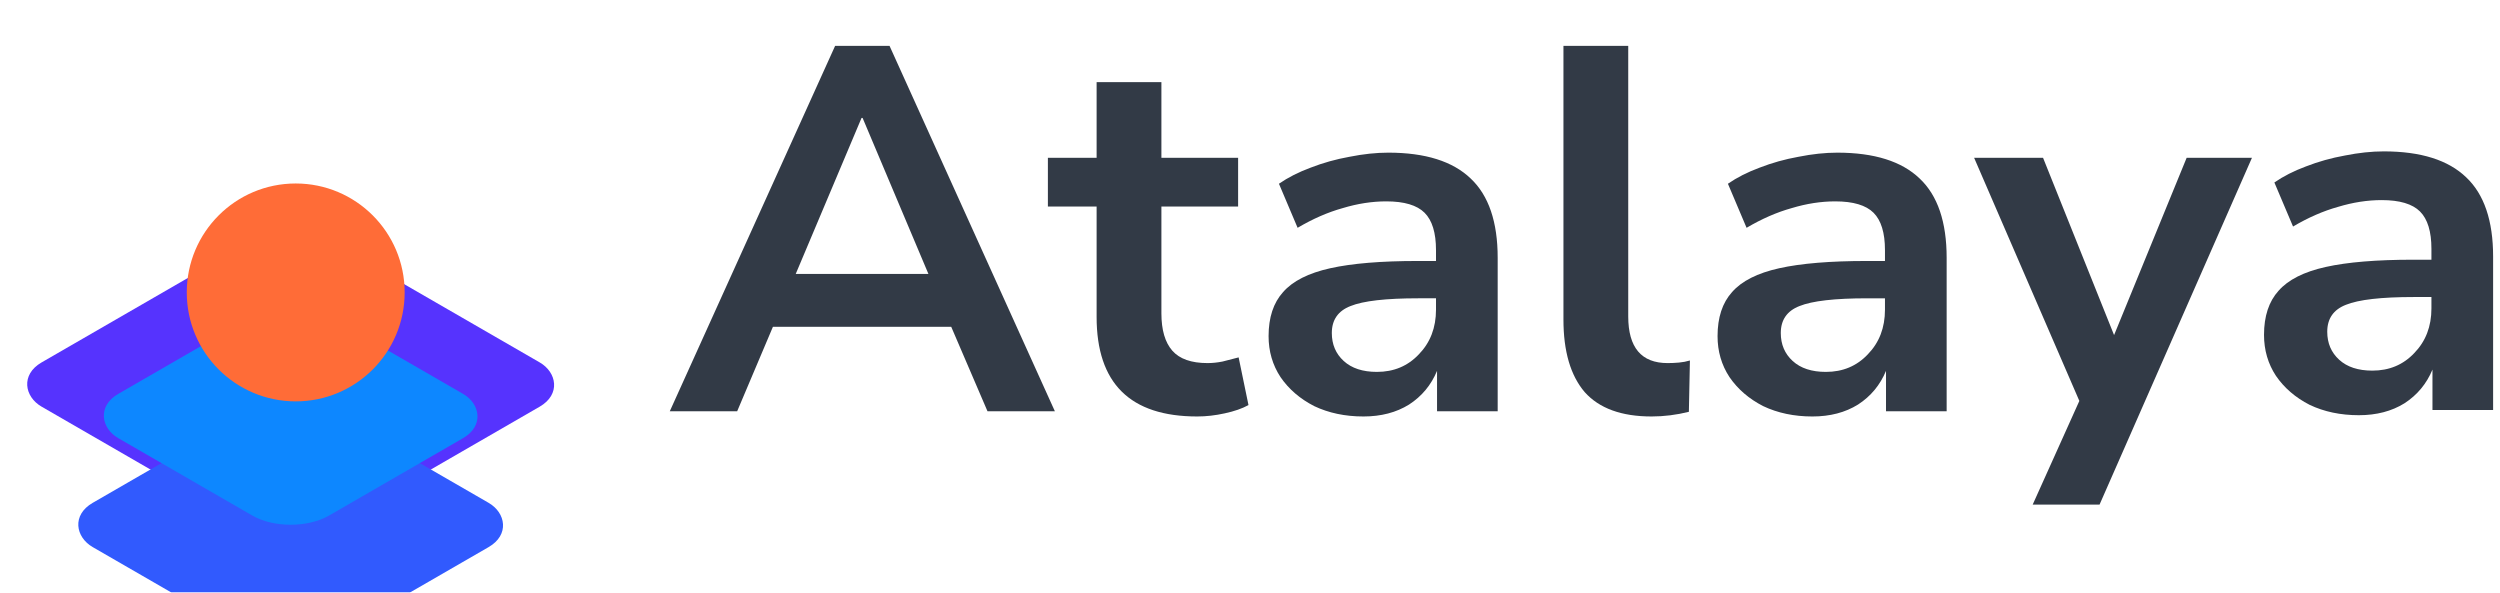 <svg width="654" height="155" viewBox="0 0 654 155" fill="none" xmlns="http://www.w3.org/2000/svg">
<rect width="86.808" height="86.808" rx="11.574" transform="matrix(0.866 -0.5 -0.866 -0.5 76.035 144)" fill="#5633FE"/>
<g filter="url(#filter0_dddd_48_788)">
<rect width="71.376" height="71.376" rx="11.574" transform="matrix(0.866 -0.5 -0.866 -0.5 76.038 114.183)" fill="#315AFE"/>
</g>
<g filter="url(#filter1_dddd_48_788)">
<rect width="63.659" height="63.659" rx="11.574" transform="matrix(0.866 -0.5 -0.866 -0.5 76.038 87.659)" fill="#0D87FF"/>
</g>
<g filter="url(#filter2_dddd_48_788)">
<circle cx="77.359" cy="28.5" r="28.5" fill="#FF6C37"/>
</g>
<path d="M617.079 108.617C612.288 108.617 607.994 107.713 604.198 105.905C600.492 104.007 597.554 101.476 595.384 98.312C593.305 95.148 592.266 91.578 592.266 87.6C592.266 82.719 593.531 78.877 596.062 76.075C598.593 73.182 602.706 71.103 608.401 69.838C614.096 68.572 621.734 67.939 631.316 67.939H636.062V65.092C636.062 60.572 635.068 57.318 633.079 55.329C631.09 53.341 627.746 52.346 623.045 52.346C619.339 52.346 615.542 52.934 611.655 54.109C607.768 55.194 603.836 56.911 599.859 59.261L594.977 47.736C597.328 46.109 600.085 44.708 603.249 43.533C606.503 42.267 609.893 41.318 613.418 40.685C617.034 39.962 620.424 39.601 623.588 39.601C633.26 39.601 640.446 41.861 645.147 46.38C649.847 50.81 652.198 57.725 652.198 67.126V107.261H636.333V96.685C634.797 100.391 632.356 103.329 629.011 105.499C625.667 107.578 621.689 108.617 617.079 108.617ZM620.604 96.956C625.034 96.956 628.695 95.42 631.588 92.346C634.571 89.273 636.062 85.386 636.062 80.685V77.702H631.452C622.955 77.702 617.034 78.38 613.689 79.736C610.435 81.002 608.808 83.352 608.808 86.787C608.808 89.77 609.847 92.211 611.927 94.109C614.006 96.007 616.898 96.956 620.604 96.956Z" fill="#323a46"/>
<path d="M531.753 132L543.956 104.881L516.431 41.288H534.465L553.041 87.661L572.024 41.288H589.108L549.244 132H531.753Z" fill="#323a46"/>
<path d="M474.125 108.95C469.334 108.95 465.04 108.046 461.244 106.238C457.537 104.34 454.6 101.809 452.43 98.645C450.351 95.481 449.312 91.911 449.312 87.933C449.312 83.052 450.577 79.21 453.108 76.408C455.639 73.515 459.752 71.436 465.447 70.171C471.142 68.905 478.78 68.272 488.362 68.272H493.108V65.425C493.108 60.905 492.114 57.651 490.125 55.662C488.136 53.674 484.792 52.679 480.091 52.679C476.385 52.679 472.588 53.267 468.701 54.442C464.814 55.527 460.882 57.244 456.905 59.594L452.023 48.069C454.374 46.442 457.131 45.041 460.295 43.866C463.549 42.6 466.939 41.651 470.464 41.018C474.08 40.295 477.47 39.934 480.633 39.934C490.306 39.934 497.492 42.194 502.193 46.713C506.893 51.143 509.243 58.058 509.243 67.459V107.594H493.379V97.018C491.842 100.724 489.402 103.662 486.057 105.832C482.713 107.911 478.735 108.95 474.125 108.95ZM477.65 97.289C482.08 97.289 485.741 95.753 488.633 92.679C491.616 89.606 493.108 85.719 493.108 81.018V78.035H488.498C480.001 78.035 474.08 78.713 470.735 80.069C467.481 81.335 465.854 83.685 465.854 87.12C465.854 90.103 466.893 92.544 468.972 94.442C471.052 96.34 473.944 97.289 477.65 97.289Z" fill="#323a46"/>
<path d="M432.048 108.949C424.183 108.949 418.353 106.825 414.556 102.576C410.85 98.237 408.997 91.909 408.997 83.593V12H425.946V82.779C425.946 90.915 429.381 94.983 436.251 94.983C437.246 94.983 438.24 94.938 439.234 94.847C440.229 94.757 441.178 94.576 442.082 94.305L441.81 107.728C438.556 108.542 435.302 108.949 432.048 108.949Z" fill="#323a46"/>
<path d="M356.675 108.949C351.884 108.949 347.59 108.045 343.793 106.237C340.087 104.339 337.149 101.808 334.98 98.644C332.901 95.48 331.861 91.91 331.861 87.932C331.861 83.051 333.127 79.209 335.658 76.407C338.189 73.514 342.302 71.435 347.997 70.17C353.692 68.904 361.33 68.272 370.912 68.272H375.658V65.424C375.658 60.904 374.663 57.65 372.675 55.661C370.686 53.673 367.341 52.678 362.641 52.678C358.935 52.678 355.138 53.266 351.251 54.441C347.364 55.526 343.432 57.243 339.455 59.594L334.573 48.068C336.923 46.441 339.681 45.04 342.844 43.865C346.099 42.599 349.488 41.65 353.014 41.017C356.63 40.294 360.019 39.933 363.183 39.933C372.856 39.933 380.042 42.193 384.742 46.712C389.443 51.142 391.793 58.057 391.793 67.458V107.593H375.929V97.017C374.392 100.723 371.952 103.661 368.607 105.831C365.262 107.91 361.285 108.949 356.675 108.949ZM360.2 97.288C364.63 97.288 368.291 95.752 371.183 92.678C374.166 89.605 375.658 85.718 375.658 81.017V78.034H371.048C362.55 78.034 356.63 78.712 353.285 80.068C350.031 81.334 348.404 83.684 348.404 87.119C348.404 90.102 349.443 92.543 351.522 94.441C353.601 96.339 356.494 97.288 360.2 97.288Z" fill="#323a46"/>
<path d="M313.179 108.949C295.642 108.949 286.874 100.272 286.874 82.916V54.034H274.128V41.289H286.874V21.492H303.823V41.289H323.89V54.034H303.823V81.966C303.823 86.305 304.772 89.56 306.67 91.729C308.568 93.899 311.642 94.983 315.89 94.983C317.156 94.983 318.467 94.848 319.823 94.577C321.179 94.215 322.58 93.853 324.026 93.492L326.602 105.966C324.975 106.87 322.896 107.594 320.365 108.136C317.924 108.678 315.529 108.949 313.179 108.949Z" fill="#323a46"/>
<path d="M175.213 107.593L218.467 12H232.704L275.958 107.593H258.331L248.84 85.491H202.196L192.84 107.593H175.213ZM225.382 30.847L208.162 71.661H242.874L225.653 30.847H225.382Z" fill="#323a46"/>
<defs>
<filter id="filter0_dddd_48_788" x="7.558" y="43.786" width="136.961" height="110.893" filterUnits="userSpaceOnUse" color-interpolation-filters="sRGB">
<feFlood flood-opacity="0" result="BackgroundImageFix"/>
<feColorMatrix in="SourceAlpha" type="matrix" values="0 0 0 0 0 0 0 0 0 0 0 0 0 0 0 0 0 0 127 0" result="hardAlpha"/>
<feOffset dy="1.929"/>
<feGaussianBlur stdDeviation="2.17"/>
<feColorMatrix type="matrix" values="0 0 0 0 0 0 0 0 0 0 0 0 0 0 0 0 0 0 0.1 0"/>
<feBlend mode="normal" in2="BackgroundImageFix" result="effect1_dropShadow_48_788"/>
<feColorMatrix in="SourceAlpha" type="matrix" values="0 0 0 0 0 0 0 0 0 0 0 0 0 0 0 0 0 0 127 0" result="hardAlpha"/>
<feOffset dy="7.716"/>
<feGaussianBlur stdDeviation="3.858"/>
<feColorMatrix type="matrix" values="0 0 0 0 0 0 0 0 0 0 0 0 0 0 0 0 0 0 0.09 0"/>
<feBlend mode="normal" in2="effect1_dropShadow_48_788" result="effect2_dropShadow_48_788"/>
<feColorMatrix in="SourceAlpha" type="matrix" values="0 0 0 0 0 0 0 0 0 0 0 0 0 0 0 0 0 0 127 0" result="hardAlpha"/>
<feOffset dy="17.844"/>
<feGaussianBlur stdDeviation="5.305"/>
<feColorMatrix type="matrix" values="0 0 0 0 0 0 0 0 0 0 0 0 0 0 0 0 0 0 0.05 0"/>
<feBlend mode="normal" in2="effect2_dropShadow_48_788" result="effect3_dropShadow_48_788"/>
<feColorMatrix in="SourceAlpha" type="matrix" values="0 0 0 0 0 0 0 0 0 0 0 0 0 0 0 0 0 0 127 0" result="hardAlpha"/>
<feOffset dy="31.347"/>
<feGaussianBlur stdDeviation="6.269"/>
<feColorMatrix type="matrix" values="0 0 0 0 0 0 0 0 0 0 0 0 0 0 0 0 0 0 0.01 0"/>
<feBlend mode="normal" in2="effect3_dropShadow_48_788" result="effect4_dropShadow_48_788"/>
<feBlend mode="normal" in="SourceGraphic" in2="effect4_dropShadow_48_788" result="shape"/>
</filter>
<filter id="filter1_dddd_48_788" x="15.779" y="25.39" width="120.518" height="97.88" filterUnits="userSpaceOnUse" color-interpolation-filters="sRGB">
<feFlood flood-opacity="0" result="BackgroundImageFix"/>
<feColorMatrix in="SourceAlpha" type="matrix" values="0 0 0 0 0 0 0 0 0 0 0 0 0 0 0 0 0 0 127 0" result="hardAlpha"/>
<feOffset dy="2"/>
<feGaussianBlur stdDeviation="2"/>
<feColorMatrix type="matrix" values="0 0 0 0 0 0 0 0 0 0 0 0 0 0 0 0 0 0 0.1 0"/>
<feBlend mode="normal" in2="BackgroundImageFix" result="effect1_dropShadow_48_788"/>
<feColorMatrix in="SourceAlpha" type="matrix" values="0 0 0 0 0 0 0 0 0 0 0 0 0 0 0 0 0 0 127 0" result="hardAlpha"/>
<feOffset dy="7"/>
<feGaussianBlur stdDeviation="3.5"/>
<feColorMatrix type="matrix" values="0 0 0 0 0 0 0 0 0 0 0 0 0 0 0 0 0 0 0.09 0"/>
<feBlend mode="normal" in2="effect1_dropShadow_48_788" result="effect2_dropShadow_48_788"/>
<feColorMatrix in="SourceAlpha" type="matrix" values="0 0 0 0 0 0 0 0 0 0 0 0 0 0 0 0 0 0 127 0" result="hardAlpha"/>
<feOffset dy="16"/>
<feGaussianBlur stdDeviation="4.5"/>
<feColorMatrix type="matrix" values="0 0 0 0 0 0 0 0 0 0 0 0 0 0 0 0 0 0 0.05 0"/>
<feBlend mode="normal" in2="effect2_dropShadow_48_788" result="effect3_dropShadow_48_788"/>
<feColorMatrix in="SourceAlpha" type="matrix" values="0 0 0 0 0 0 0 0 0 0 0 0 0 0 0 0 0 0 127 0" result="hardAlpha"/>
<feOffset dy="28"/>
<feGaussianBlur stdDeviation="5.5"/>
<feColorMatrix type="matrix" values="0 0 0 0 0 0 0 0 0 0 0 0 0 0 0 0 0 0 0.01 0"/>
<feBlend mode="normal" in2="effect3_dropShadow_48_788" result="effect4_dropShadow_48_788"/>
<feBlend mode="normal" in="SourceGraphic" in2="effect4_dropShadow_48_788" result="shape"/>
</filter>
<filter id="filter2_dddd_48_788" x="39.859" y="0" width="75" height="90" filterUnits="userSpaceOnUse" color-interpolation-filters="sRGB">
<feFlood flood-opacity="0" result="BackgroundImageFix"/>
<feColorMatrix in="SourceAlpha" type="matrix" values="0 0 0 0 0 0 0 0 0 0 0 0 0 0 0 0 0 0 127 0" result="hardAlpha"/>
<feOffset dy="3"/>
<feGaussianBlur stdDeviation="1.5"/>
<feColorMatrix type="matrix" values="0 0 0 0 0 0 0 0 0 0 0 0 0 0 0 0 0 0 0.1 0"/>
<feBlend mode="normal" in2="BackgroundImageFix" result="effect1_dropShadow_48_788"/>
<feColorMatrix in="SourceAlpha" type="matrix" values="0 0 0 0 0 0 0 0 0 0 0 0 0 0 0 0 0 0 127 0" result="hardAlpha"/>
<feOffset dy="6"/>
<feGaussianBlur stdDeviation="3"/>
<feColorMatrix type="matrix" values="0 0 0 0 0 0 0 0 0 0 0 0 0 0 0 0 0 0 0.09 0"/>
<feBlend mode="normal" in2="effect1_dropShadow_48_788" result="effect2_dropShadow_48_788"/>
<feColorMatrix in="SourceAlpha" type="matrix" values="0 0 0 0 0 0 0 0 0 0 0 0 0 0 0 0 0 0 127 0" result="hardAlpha"/>
<feOffset dy="15"/>
<feGaussianBlur stdDeviation="4.5"/>
<feColorMatrix type="matrix" values="0 0 0 0 0 0 0 0 0 0 0 0 0 0 0 0 0 0 0.05 0"/>
<feBlend mode="normal" in2="effect2_dropShadow_48_788" result="effect3_dropShadow_48_788"/>
<feColorMatrix in="SourceAlpha" type="matrix" values="0 0 0 0 0 0 0 0 0 0 0 0 0 0 0 0 0 0 127 0" result="hardAlpha"/>
<feOffset dy="24"/>
<feGaussianBlur stdDeviation="4.5"/>
<feColorMatrix type="matrix" values="0 0 0 0 0 0 0 0 0 0 0 0 0 0 0 0 0 0 0.01 0"/>
<feBlend mode="normal" in2="effect3_dropShadow_48_788" result="effect4_dropShadow_48_788"/>
<feBlend mode="normal" in="SourceGraphic" in2="effect4_dropShadow_48_788" result="shape"/>
</filter>
</defs>
</svg>
